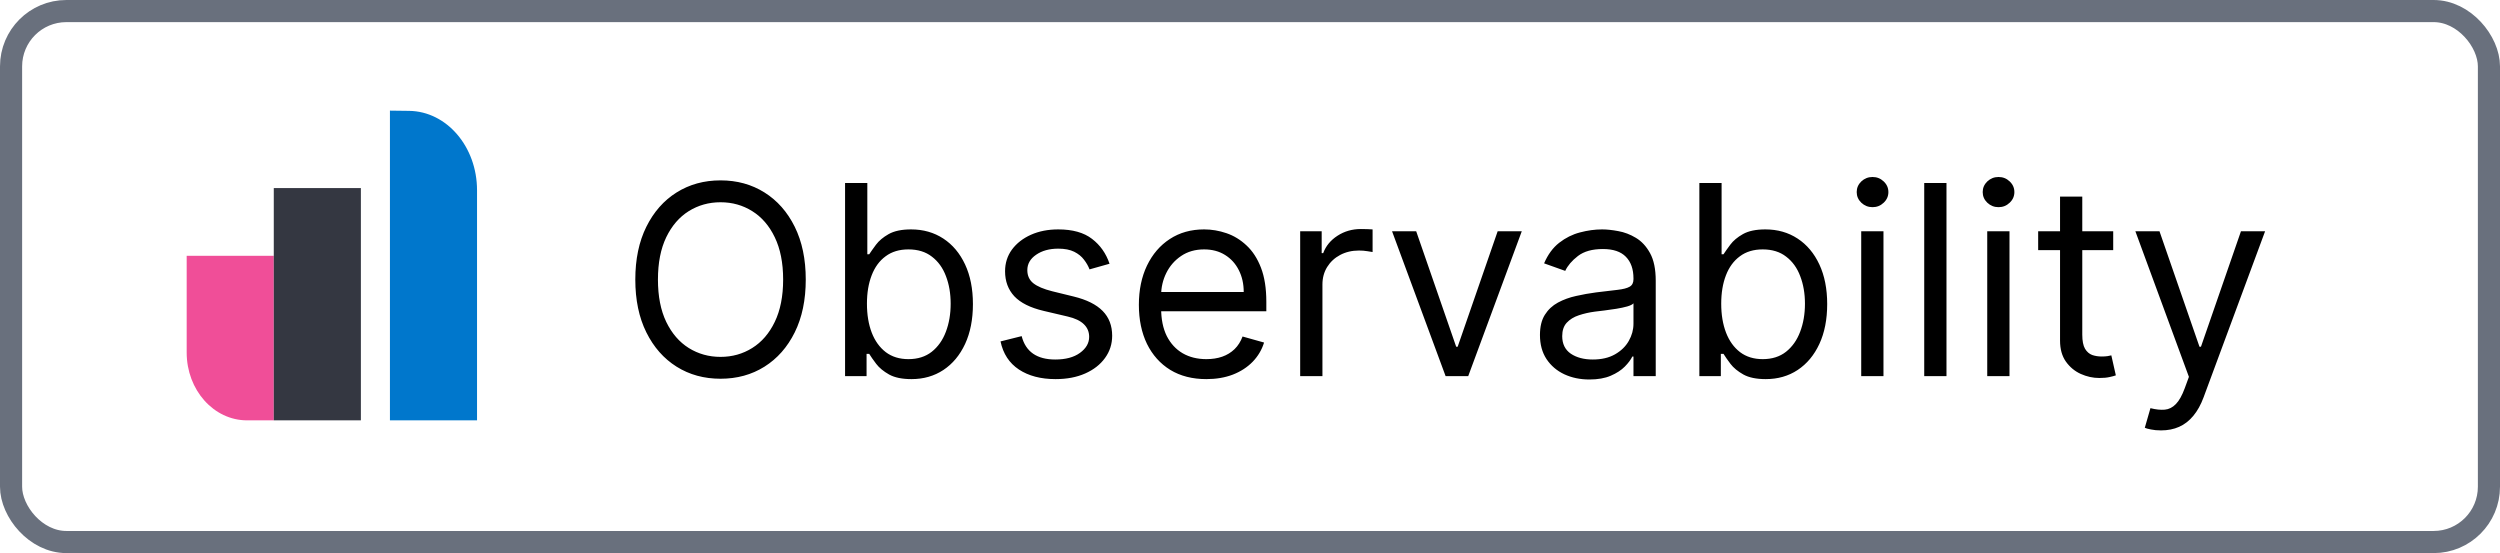 <svg width="113" height="25" viewBox="0 0 113 25" fill="none" xmlns="http://www.w3.org/2000/svg">
<g clip-path="url(#clip0_4_42)">
<path fill-rule="evenodd" clip-rule="evenodd" d="M12.375 19H11.167C9.66 19 8.438 17.628 8.438 15.936V11.562H12.375V19Z" fill="#F04E98"/>
<path fill-rule="evenodd" clip-rule="evenodd" d="M12.375 19H16.312V8.5H12.375V19Z" fill="#343741"/>
<path fill-rule="evenodd" clip-rule="evenodd" d="M21.562 19H17.625V5L18.488 5.011C20.191 5.031 21.562 6.632 21.562 8.6V14.763V19Z" fill="#0077CC"/>
</g>
<path d="M36.42 12.636C36.42 13.557 36.254 14.352 35.922 15.023C35.59 15.693 35.133 16.21 34.554 16.574C33.974 16.938 33.312 17.119 32.568 17.119C31.824 17.119 31.162 16.938 30.582 16.574C30.003 16.21 29.547 15.693 29.215 15.023C28.882 14.352 28.716 13.557 28.716 12.636C28.716 11.716 28.882 10.921 29.215 10.25C29.547 9.58 30.003 9.062 30.582 8.699C31.162 8.335 31.824 8.153 32.568 8.153C33.312 8.153 33.974 8.335 34.554 8.699C35.133 9.062 35.59 9.58 35.922 10.25C36.254 10.921 36.42 11.716 36.42 12.636ZM35.398 12.636C35.398 11.881 35.271 11.243 35.019 10.723C34.769 10.203 34.429 9.81 34 9.543C33.574 9.276 33.097 9.142 32.568 9.142C32.04 9.142 31.561 9.276 31.132 9.543C30.706 9.81 30.366 10.203 30.114 10.723C29.864 11.243 29.739 11.881 29.739 12.636C29.739 13.392 29.864 14.03 30.114 14.55C30.366 15.07 30.706 15.463 31.132 15.73C31.561 15.997 32.04 16.131 32.568 16.131C33.097 16.131 33.574 15.997 34 15.73C34.429 15.463 34.769 15.07 35.019 14.55C35.271 14.03 35.398 13.392 35.398 12.636ZM38.197 17V8.273H39.203V11.494H39.288C39.362 11.381 39.465 11.236 39.595 11.06C39.729 10.881 39.919 10.722 40.166 10.582C40.416 10.44 40.754 10.369 41.18 10.369C41.731 10.369 42.217 10.507 42.638 10.783C43.058 11.058 43.386 11.449 43.622 11.954C43.858 12.46 43.976 13.057 43.976 13.744C43.976 14.438 43.858 15.038 43.622 15.547C43.386 16.053 43.06 16.445 42.642 16.723C42.224 16.999 41.743 17.136 41.197 17.136C40.777 17.136 40.44 17.067 40.188 16.928C39.935 16.785 39.74 16.625 39.604 16.446C39.467 16.264 39.362 16.114 39.288 15.994H39.169V17H38.197ZM39.186 13.727C39.186 14.222 39.258 14.658 39.403 15.036C39.548 15.411 39.76 15.704 40.038 15.918C40.317 16.128 40.658 16.233 41.061 16.233C41.481 16.233 41.832 16.122 42.114 15.901C42.398 15.676 42.611 15.375 42.753 14.997C42.898 14.617 42.97 14.193 42.97 13.727C42.97 13.267 42.899 12.852 42.757 12.483C42.618 12.111 42.406 11.817 42.122 11.601C41.841 11.382 41.487 11.273 41.061 11.273C40.652 11.273 40.308 11.376 40.03 11.584C39.751 11.788 39.541 12.075 39.399 12.445C39.257 12.811 39.186 13.239 39.186 13.727ZM50.151 11.921L49.247 12.176C49.19 12.026 49.106 11.879 48.996 11.737C48.888 11.592 48.74 11.473 48.553 11.379C48.365 11.286 48.125 11.239 47.832 11.239C47.432 11.239 47.098 11.331 46.831 11.516C46.567 11.697 46.435 11.929 46.435 12.21C46.435 12.46 46.526 12.658 46.707 12.803C46.889 12.947 47.173 13.068 47.56 13.165L48.531 13.403C49.117 13.546 49.553 13.763 49.84 14.055C50.126 14.345 50.27 14.719 50.27 15.176C50.27 15.551 50.162 15.886 49.946 16.182C49.733 16.477 49.435 16.71 49.051 16.881C48.668 17.051 48.222 17.136 47.713 17.136C47.045 17.136 46.493 16.991 46.055 16.702C45.618 16.412 45.341 15.989 45.224 15.432L46.179 15.193C46.27 15.546 46.442 15.81 46.695 15.986C46.95 16.162 47.284 16.25 47.696 16.25C48.165 16.25 48.537 16.151 48.812 15.952C49.091 15.75 49.23 15.508 49.23 15.227C49.23 15 49.151 14.81 48.992 14.656C48.832 14.5 48.588 14.383 48.258 14.307L47.168 14.051C46.568 13.909 46.128 13.689 45.847 13.391C45.568 13.089 45.429 12.713 45.429 12.261C45.429 11.892 45.533 11.565 45.74 11.281C45.95 10.997 46.236 10.774 46.597 10.612C46.96 10.45 47.372 10.369 47.832 10.369C48.48 10.369 48.989 10.511 49.358 10.796C49.73 11.079 49.994 11.454 50.151 11.921ZM54.528 17.136C53.897 17.136 53.353 16.997 52.896 16.719C52.441 16.438 52.091 16.046 51.843 15.543C51.599 15.037 51.477 14.449 51.477 13.778C51.477 13.108 51.599 12.517 51.843 12.006C52.091 11.492 52.434 11.091 52.875 10.804C53.318 10.514 53.835 10.369 54.426 10.369C54.767 10.369 55.103 10.426 55.436 10.54C55.768 10.653 56.071 10.838 56.343 11.094C56.616 11.347 56.834 11.682 56.995 12.099C57.157 12.517 57.238 13.031 57.238 13.642V14.068H52.193V13.199H56.216C56.216 12.829 56.142 12.5 55.994 12.21C55.849 11.921 55.642 11.692 55.372 11.524C55.105 11.357 54.789 11.273 54.426 11.273C54.025 11.273 53.679 11.372 53.386 11.571C53.096 11.767 52.873 12.023 52.717 12.338C52.561 12.653 52.483 12.992 52.483 13.352V13.932C52.483 14.426 52.568 14.845 52.738 15.189C52.912 15.53 53.152 15.79 53.459 15.969C53.765 16.145 54.122 16.233 54.528 16.233C54.792 16.233 55.031 16.196 55.244 16.122C55.46 16.046 55.646 15.932 55.802 15.781C55.959 15.628 56.079 15.438 56.164 15.21L57.136 15.483C57.034 15.812 56.862 16.102 56.62 16.352C56.379 16.599 56.081 16.793 55.725 16.932C55.37 17.068 54.971 17.136 54.528 17.136ZM58.768 17V10.454H59.74V11.443H59.808C59.927 11.119 60.143 10.857 60.456 10.655C60.768 10.453 61.12 10.352 61.512 10.352C61.586 10.352 61.679 10.354 61.789 10.357C61.9 10.359 61.984 10.364 62.041 10.369V11.392C62.007 11.383 61.929 11.371 61.806 11.354C61.687 11.334 61.561 11.324 61.427 11.324C61.109 11.324 60.825 11.391 60.575 11.524C60.328 11.655 60.132 11.837 59.987 12.07C59.845 12.3 59.774 12.562 59.774 12.858V17H58.768ZM68.784 10.454L66.364 17H65.341L62.921 10.454H64.012L65.819 15.671H65.887L67.694 10.454H68.784ZM71.839 17.153C71.424 17.153 71.048 17.075 70.71 16.919C70.371 16.76 70.103 16.531 69.904 16.233C69.705 15.932 69.606 15.568 69.606 15.142C69.606 14.767 69.68 14.463 69.827 14.23C69.975 13.994 70.173 13.81 70.42 13.676C70.667 13.543 70.94 13.443 71.238 13.378C71.539 13.31 71.842 13.256 72.146 13.216C72.543 13.165 72.866 13.126 73.113 13.101C73.363 13.072 73.545 13.026 73.658 12.96C73.775 12.895 73.833 12.781 73.833 12.619V12.585C73.833 12.165 73.718 11.838 73.488 11.605C73.261 11.372 72.915 11.256 72.452 11.256C71.972 11.256 71.596 11.361 71.323 11.571C71.05 11.781 70.859 12.006 70.748 12.244L69.793 11.903C69.964 11.506 70.191 11.196 70.475 10.974C70.762 10.75 71.075 10.594 71.413 10.506C71.754 10.415 72.089 10.369 72.418 10.369C72.629 10.369 72.87 10.395 73.143 10.446C73.418 10.494 73.684 10.595 73.94 10.749C74.198 10.902 74.413 11.133 74.583 11.443C74.754 11.753 74.839 12.168 74.839 12.688V17H73.833V16.114H73.782C73.714 16.256 73.6 16.408 73.441 16.57C73.282 16.732 73.07 16.869 72.806 16.983C72.542 17.097 72.219 17.153 71.839 17.153ZM71.992 16.25C72.39 16.25 72.725 16.172 72.998 16.016C73.273 15.859 73.481 15.658 73.62 15.411C73.762 15.163 73.833 14.903 73.833 14.631V13.71C73.79 13.761 73.697 13.808 73.552 13.851C73.41 13.891 73.245 13.926 73.058 13.957C72.873 13.986 72.692 14.011 72.516 14.034C72.343 14.054 72.202 14.071 72.094 14.085C71.833 14.119 71.589 14.175 71.362 14.251C71.137 14.325 70.955 14.438 70.816 14.588C70.68 14.736 70.612 14.938 70.612 15.193C70.612 15.543 70.741 15.807 70.999 15.986C71.261 16.162 71.592 16.25 71.992 16.25ZM76.811 17V8.273H77.816V11.494H77.902C77.975 11.381 78.078 11.236 78.209 11.06C78.342 10.881 78.532 10.722 78.779 10.582C79.029 10.44 79.368 10.369 79.794 10.369C80.345 10.369 80.831 10.507 81.251 10.783C81.671 11.058 82 11.449 82.235 11.954C82.471 12.46 82.589 13.057 82.589 13.744C82.589 14.438 82.471 15.038 82.235 15.547C82 16.053 81.673 16.445 81.255 16.723C80.838 16.999 80.356 17.136 79.811 17.136C79.39 17.136 79.054 17.067 78.801 16.928C78.548 16.785 78.353 16.625 78.217 16.446C78.081 16.264 77.975 16.114 77.902 15.994H77.782V17H76.811ZM77.799 13.727C77.799 14.222 77.872 14.658 78.017 15.036C78.162 15.411 78.373 15.704 78.652 15.918C78.93 16.128 79.271 16.233 79.674 16.233C80.095 16.233 80.446 16.122 80.727 15.901C81.011 15.676 81.224 15.375 81.366 14.997C81.511 14.617 81.584 14.193 81.584 13.727C81.584 13.267 81.512 12.852 81.37 12.483C81.231 12.111 81.019 11.817 80.735 11.601C80.454 11.382 80.1 11.273 79.674 11.273C79.265 11.273 78.921 11.376 78.643 11.584C78.365 11.788 78.154 12.075 78.012 12.445C77.87 12.811 77.799 13.239 77.799 13.727ZM84.127 17V10.454H85.133V17H84.127ZM84.639 9.364C84.443 9.364 84.274 9.297 84.132 9.163C83.993 9.03 83.923 8.869 83.923 8.682C83.923 8.494 83.993 8.334 84.132 8.2C84.274 8.067 84.443 8 84.639 8C84.835 8 85.002 8.067 85.142 8.2C85.284 8.334 85.355 8.494 85.355 8.682C85.355 8.869 85.284 9.03 85.142 9.163C85.002 9.297 84.835 9.364 84.639 9.364ZM87.981 8.273V17H86.975V8.273H87.981ZM89.823 17V10.454H90.829V17H89.823ZM90.334 9.364C90.138 9.364 89.969 9.297 89.827 9.163C89.688 9.03 89.618 8.869 89.618 8.682C89.618 8.494 89.688 8.334 89.827 8.2C89.969 8.067 90.138 8 90.334 8C90.53 8 90.698 8.067 90.837 8.2C90.979 8.334 91.05 8.494 91.05 8.682C91.05 8.869 90.979 9.03 90.837 9.163C90.698 9.297 90.53 9.364 90.334 9.364ZM95.517 10.454V11.307H92.125V10.454H95.517ZM93.114 8.886H94.119V15.125C94.119 15.409 94.16 15.622 94.243 15.764C94.328 15.903 94.436 15.997 94.567 16.046C94.7 16.091 94.841 16.114 94.989 16.114C95.099 16.114 95.19 16.108 95.261 16.097C95.332 16.082 95.389 16.071 95.432 16.062L95.636 16.966C95.568 16.991 95.473 17.017 95.351 17.043C95.229 17.071 95.074 17.085 94.886 17.085C94.602 17.085 94.324 17.024 94.051 16.902C93.781 16.78 93.557 16.594 93.378 16.344C93.202 16.094 93.114 15.778 93.114 15.398V8.886ZM97.678 19.454C97.507 19.454 97.355 19.44 97.222 19.412C97.088 19.386 96.996 19.361 96.945 19.335L97.2 18.449C97.445 18.511 97.66 18.534 97.848 18.517C98.035 18.5 98.202 18.416 98.347 18.266C98.494 18.118 98.629 17.878 98.751 17.546L98.939 17.034L96.519 10.454H97.609L99.416 15.671H99.484L101.291 10.454H102.382L99.604 17.954C99.479 18.293 99.324 18.572 99.139 18.794C98.954 19.018 98.74 19.185 98.496 19.293C98.254 19.401 97.981 19.454 97.678 19.454Z" fill="black"/>
<rect x="0.5" y="0.5" width="112" height="24" rx="2.5" stroke="#69707D"/>
<defs>
<clipPath id="clip0_4_42">
<rect width="14" height="14" fill="white" transform="translate(8 5)"/>
</clipPath>
</defs>
</svg>
